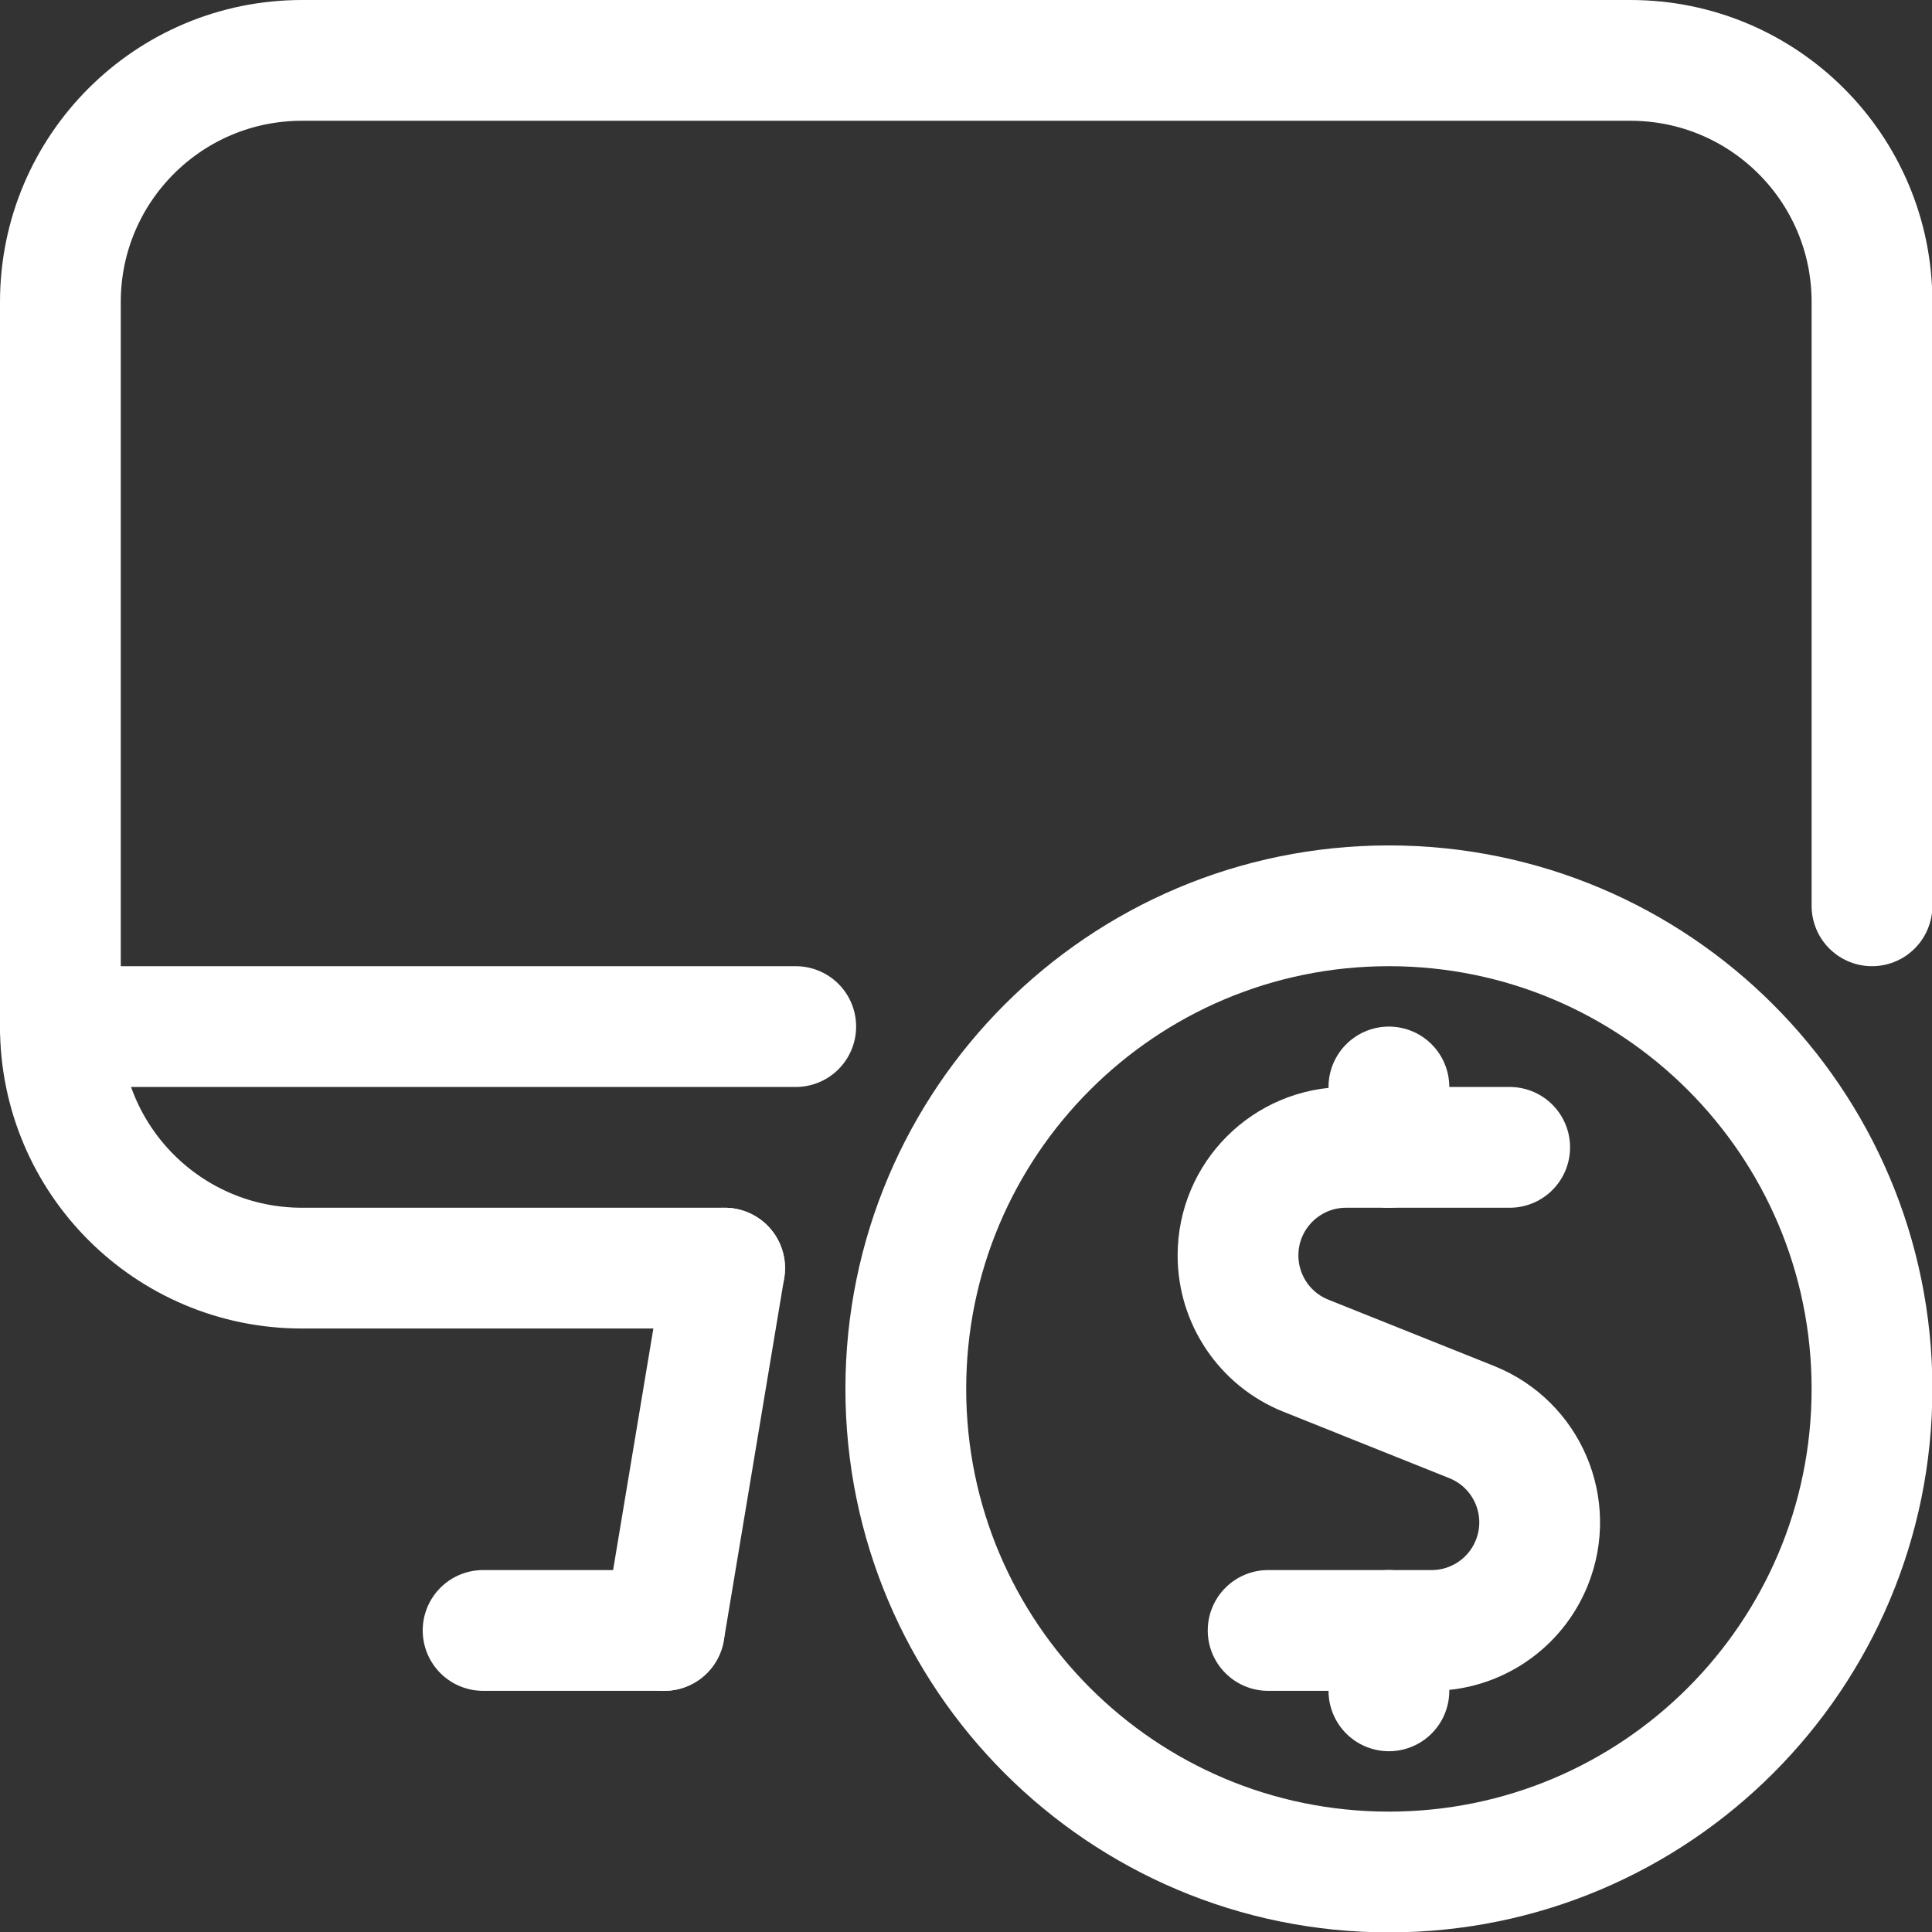 <svg xmlns="http://www.w3.org/2000/svg" version="1.1" xmlns:xlink="http://www.w3.org/1999/xlink" xmlns:svgjs="http://svgjs.com/svgjs" viewBox="0 0 40 40" width="40" height="40"><rect x="0" y="0" width="40" height="40" fill="#333333" stroke="none"/><title>Exported from Streamline App (https://app.streamlineicons.com)</title><g transform="matrix(1.667,0,0,1.667,0,0)"><path d="M 8.25,20.25L9,15.75 " stroke="#ffffff" fill="none" stroke-width="1.5" stroke-linecap="round" stroke-linejoin="round"></path><path d="M 6,20.25h2.25 " stroke="#ffffff" fill="none" stroke-width="1.5" stroke-linecap="round" stroke-linejoin="round"></path><path d="M 0.75,12.75h9.133 " stroke="#ffffff" fill="none" stroke-width="1.5" stroke-linecap="round" stroke-linejoin="round"></path><path d="M 9,15.75H3.75c-1.657,0-3-1.343-3-3v-9 c0-1.657,1.343-3,3-3h16.5c1.657,0,3,1.343,3,3v7.5 " stroke="#ffffff" fill="none" stroke-width="1.5" stroke-linecap="round" stroke-linejoin="round"></path><path d="M 18.75,14.25h-2.033c-0.741,0.001-1.342,0.602-1.341,1.343 c0,0.547,0.333,1.04,0.841,1.244l2.064,0.826c0.688,0.277,1.021,1.058,0.744,1.746c-0.204,0.508-0.697,0.841-1.244,0.841H15.75 " stroke="#ffffff" fill="none" stroke-width="1.5" stroke-linecap="round" stroke-linejoin="round"></path><path d="M 17.25,14.25V13.5 " stroke="#ffffff" fill="none" stroke-width="1.5" stroke-linecap="round" stroke-linejoin="round"></path><path d="M 17.25,21v-0.75 " stroke="#ffffff" fill="none" stroke-width="1.5" stroke-linecap="round" stroke-linejoin="round"></path><path d="M 17.25,11.25c3.314,0,6,2.686,6,6s-2.686,6-6,6s-6-2.686-6-6S13.936,11.25,17.25,11.25z" stroke="#ffffff" fill="none" stroke-width="1.5" stroke-linecap="round" stroke-linejoin="round"></path></g></svg>